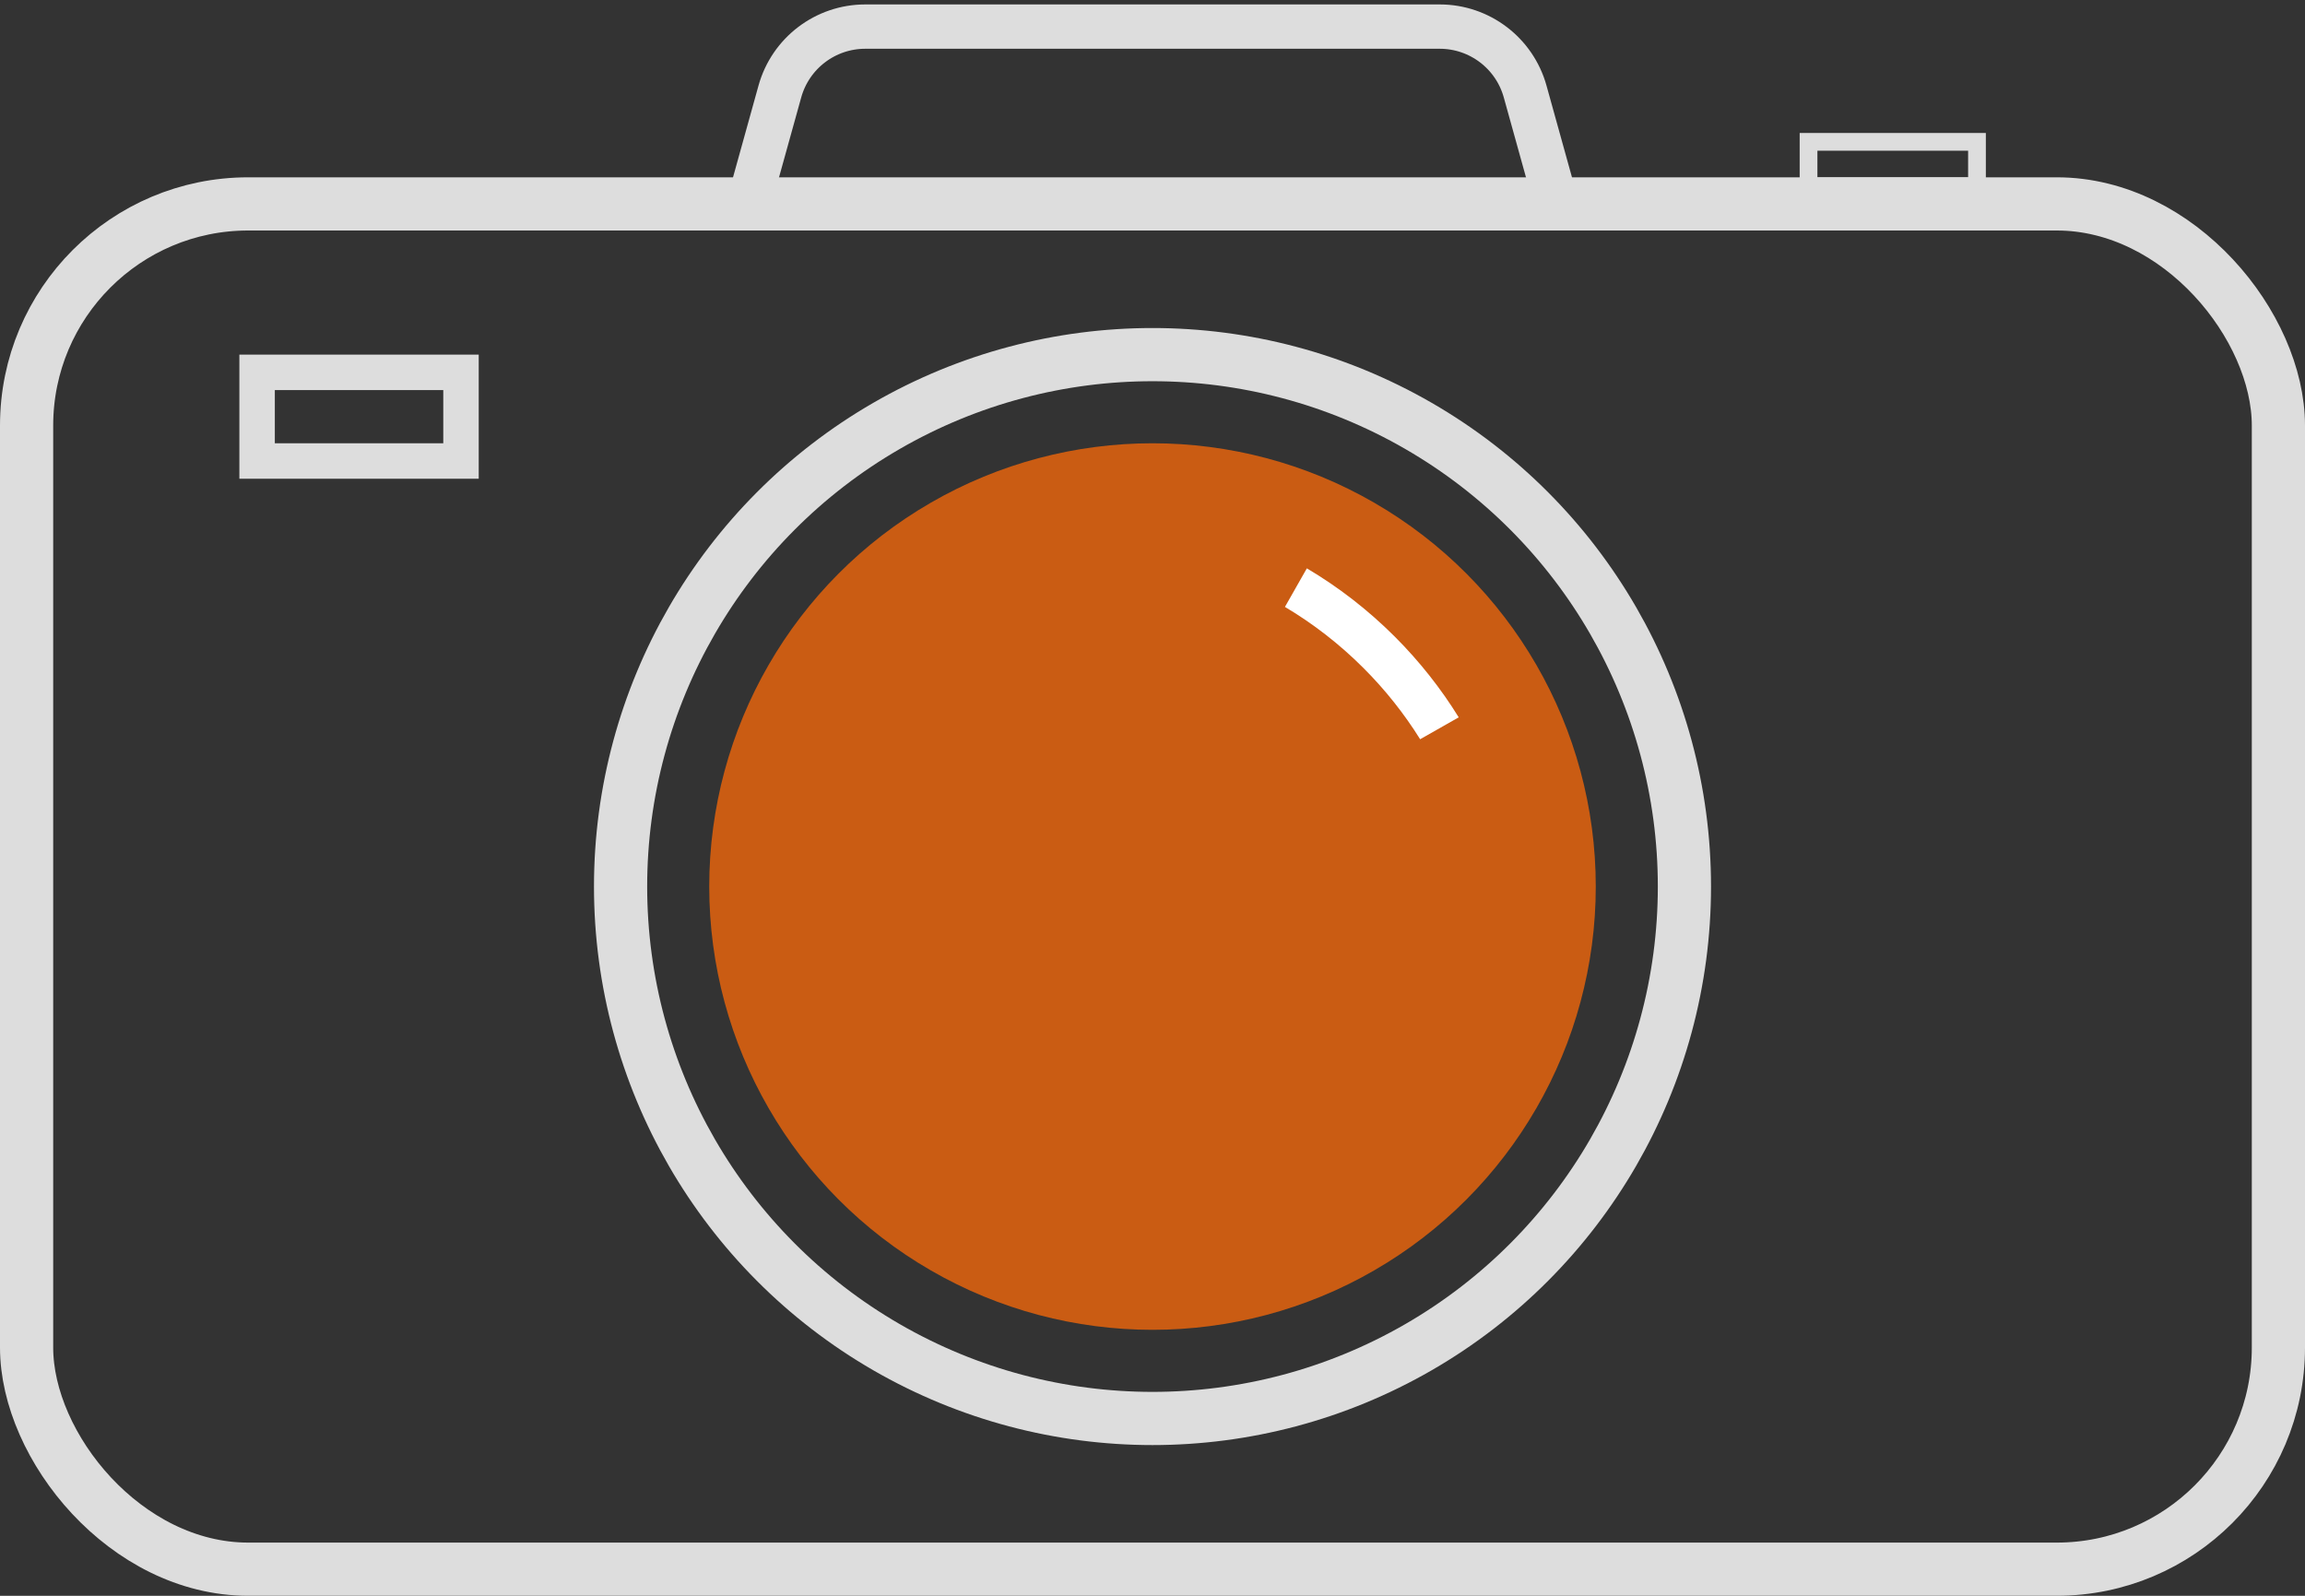 <?xml version="1.0" encoding="UTF-8"?>
<svg width="260px" height="180px" viewBox="0 0 260 180" version="1.1" xmlns="http://www.w3.org/2000/svg" xmlns:xlink="http://www.w3.org/1999/xlink">
    <rect x="0" y="0" width="260" height="180" fill="#333333" stroke="none"/>
    <!-- Generator: Sketch 53.1 (72631) - https://sketchapp.com -->
    <title>logo-dark</title>
    <desc>Created with Sketch.</desc>
    <g id="Page-1" stroke="none" stroke-width="1" fill="none" fill-rule="evenodd">
        <g id="logo-dark" transform="translate(0, 3)">
            <rect id="camera-frame" stroke="#DDDDDD" stroke-width="6" x="3" y="20" width="254" height="154" rx="25"></rect>
            <path d="M85,18 L87.966,7.324 C89.168,2.995 93.109,6.15425187e-15 97.601,5.32907052e-15 L162.399,-1.77635684e-15 C166.891,-2.60153819e-15 170.832,2.995 172.034,7.324 L175,18" id="camera-top" stroke="#DDDDDD" stroke-width="5" stroke-linecap="square"></path>
            <circle id="outer-lens" stroke="#DDDDDD" stroke-width="6" cx="130" cy="97" r="60"></circle>
            <circle id="inner-lens" fill="#CA5C13" cx="130" cy="97" r="50"></circle>
            <rect id="camera-flash" stroke="#DDDDDD" stroke-width="4" x="29" y="39" width="23" height="10"></rect>
            <rect id="camera-button" stroke="#DDDDDD" stroke-width="2" x="204" y="13" width="19" height="5"></rect>
            <path d="M164.541,77.913 L160.189,80.384 C158.409,77.53 156.278,74.831 153.797,72.351 C151.079,69.632 148.099,67.334 144.939,65.457 L147.41,61.108 C150.951,63.202 154.289,65.772 157.333,68.815 C160.139,71.621 162.541,74.678 164.541,77.913 Z" id="glare" fill="#FFFFFF"></path>
        </g>
    </g>
</svg>